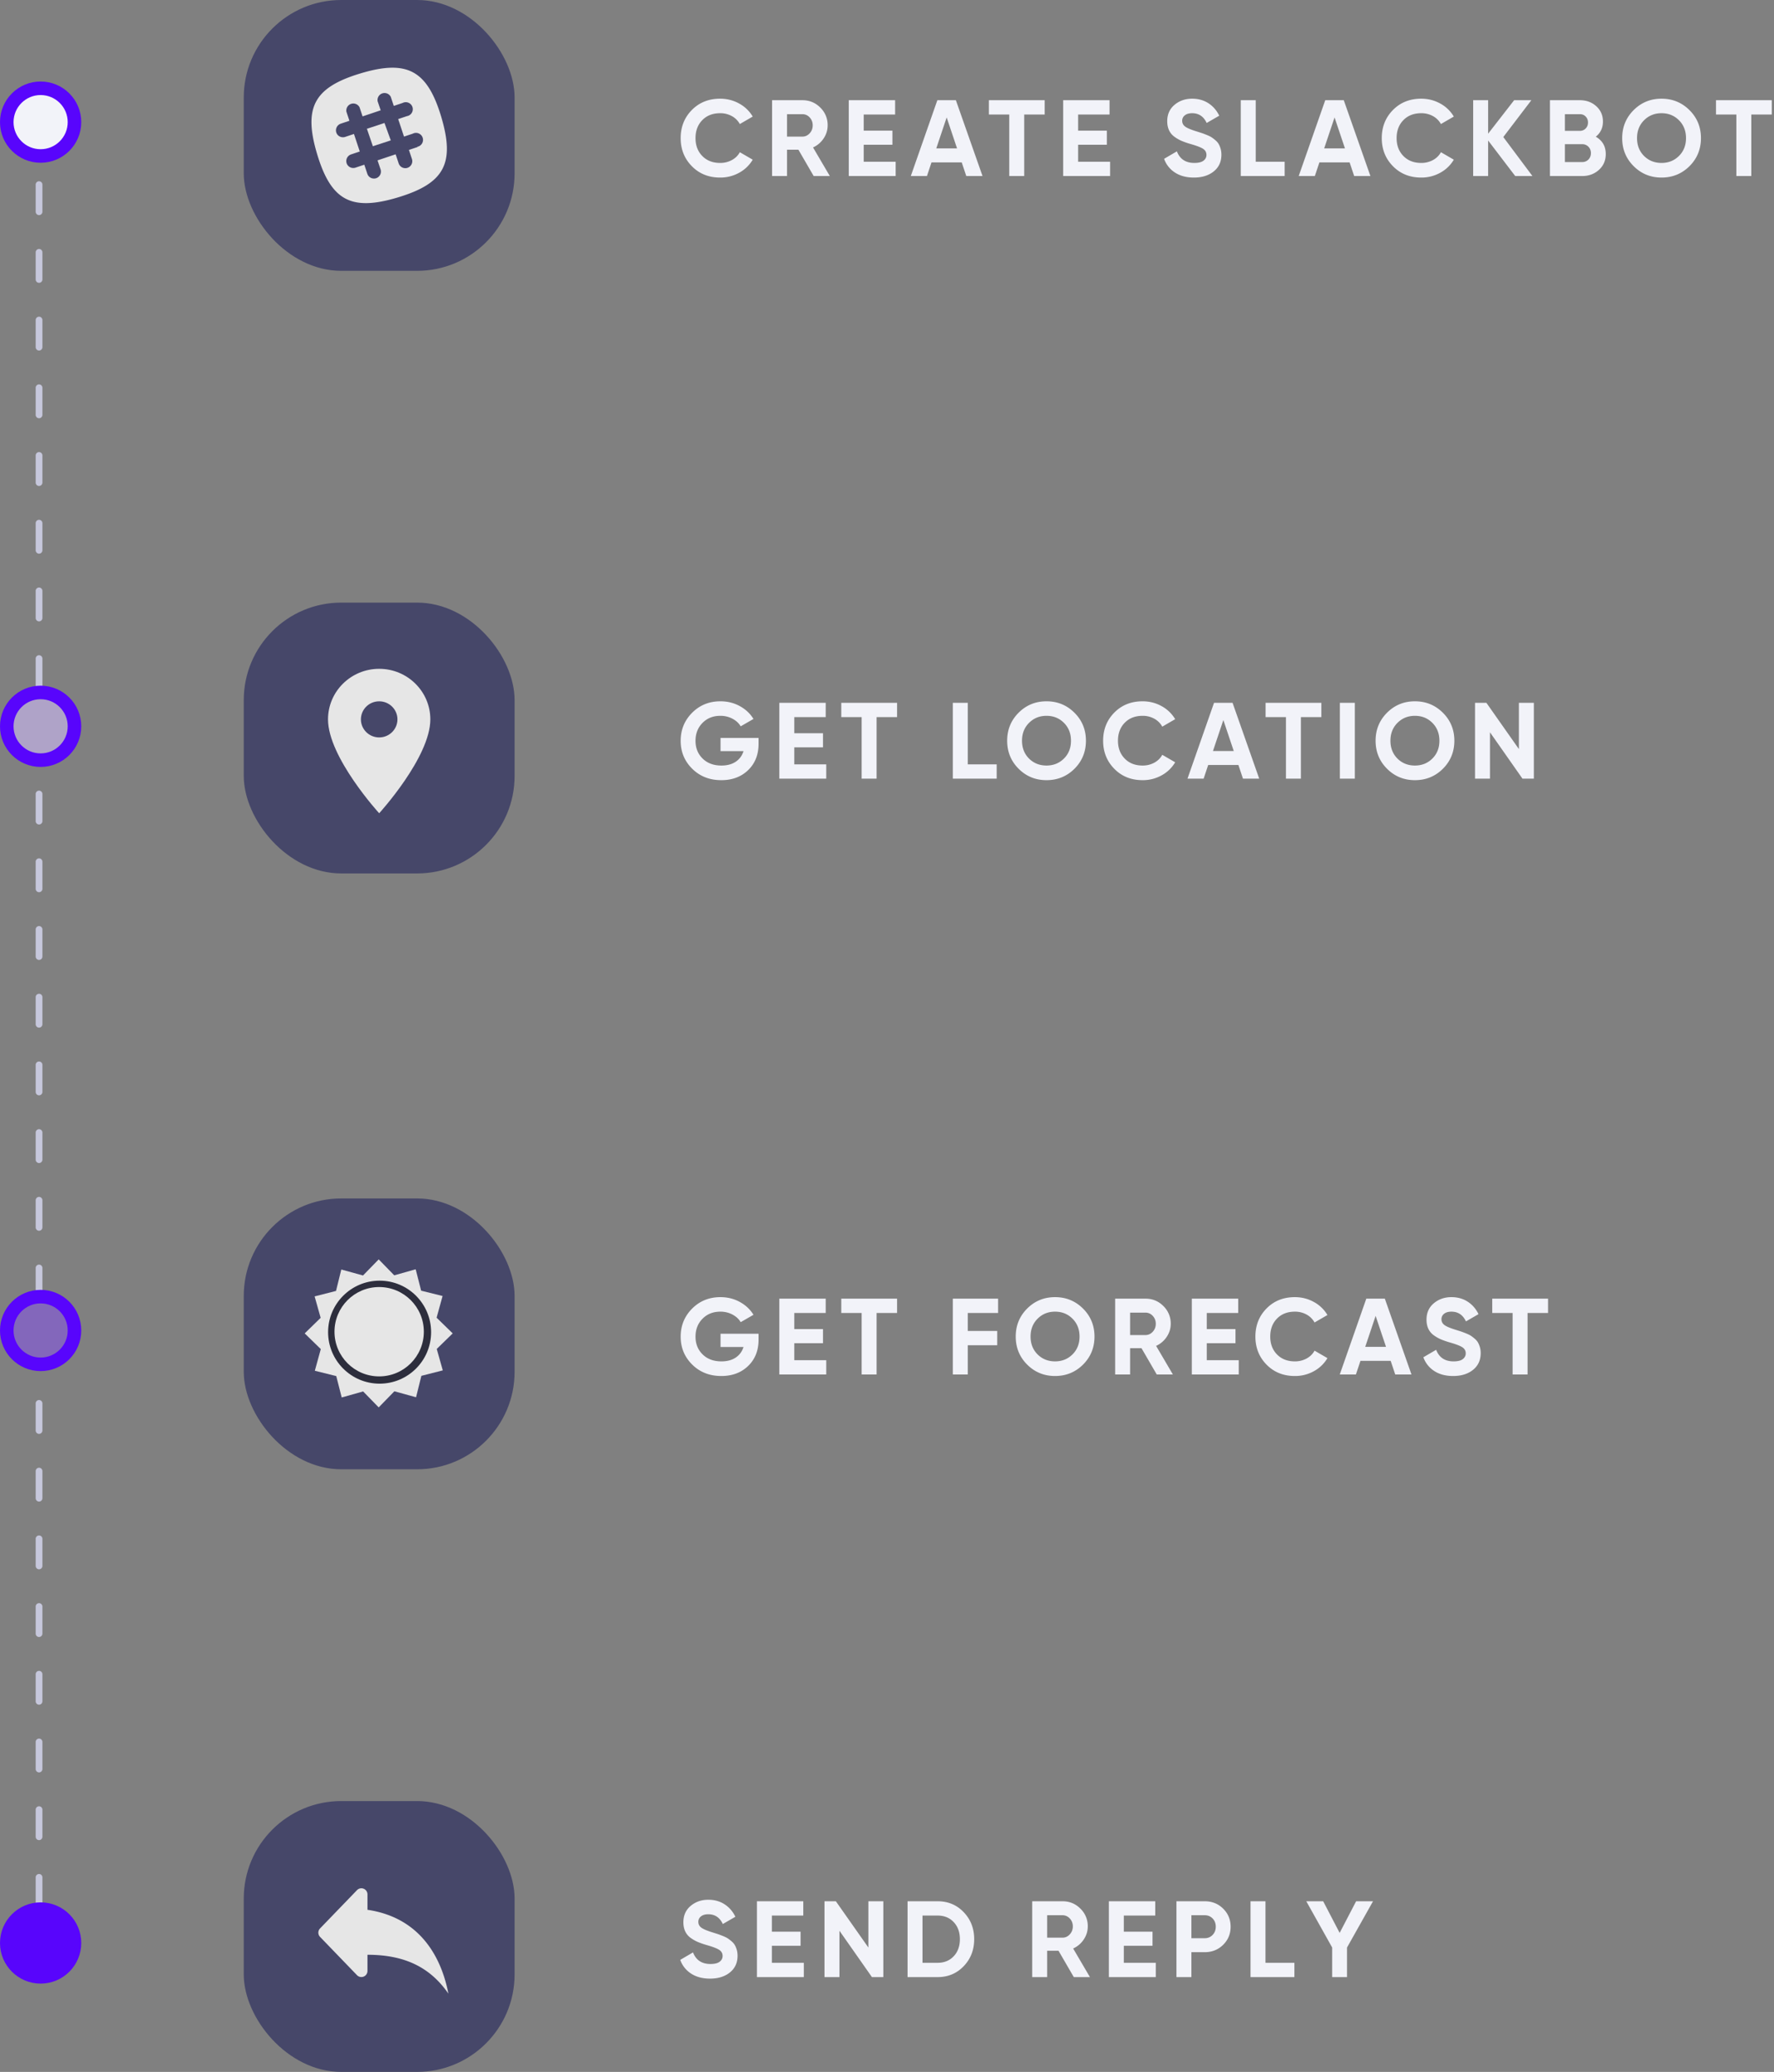 <svg xmlns="http://www.w3.org/2000/svg" width="262" height="306" viewBox="0 0 262 306">
    <rect x="0" y="0" width="262" height="306" fill="#808080" stroke="none"/>
    <g fill="none" fill-rule="evenodd">
        <g fill-rule="nonzero" transform="rotate(90 1 17.5)">
            <path stroke="#C6C7DC" stroke-dasharray="4,6" stroke-linecap="round" d="M.77 12.734h269.903"/>
            <circle cx="270.462" cy="12.5" r="5" fill="#5805FC" stroke="#5805FC" stroke-width="2"/>
            <circle cx="1.538" cy="12.5" r="5" fill="#F2F3F9" stroke="#5805FC" stroke-width="2"/>
            <circle cx="90.769" cy="12.5" r="5" fill="#AFA3C8" stroke="#5805FC" stroke-width="2"/>
            <circle cx="180" cy="12.5" r="5" fill="#8367BB" stroke="#5805FC" stroke-width="2"/>
        </g>
        <path fill="#F2F3F9" d="M106.352 26.224c-1.685 0-3.077-.56-4.176-1.68-1.099-1.12-1.648-2.501-1.648-4.144 0-1.653.55-3.037 1.648-4.152 1.099-1.115 2.49-1.672 4.176-1.672 1.013 0 1.95.237 2.808.712a5.213 5.213 0 0 1 2.008 1.928l-1.904 1.104a2.956 2.956 0 0 0-1.184-1.176 3.515 3.515 0 0 0-1.728-.424c-1.088 0-1.965.341-2.632 1.024s-1 1.568-1 2.656c0 1.077.333 1.957 1 2.64s1.544 1.024 2.632 1.024a3.56 3.56 0 0 0 1.736-.424c.517-.283.91-.67 1.176-1.16l1.904 1.104a5.228 5.228 0 0 1-2 1.928 5.695 5.695 0 0 1-2.816.712zm13.82-.224l-2.256-3.888h-1.68V26h-2.208V14.8h4.48c1.035 0 1.915.363 2.64 1.088a3.576 3.576 0 0 1 1.088 2.624c0 .693-.197 1.336-.592 1.928a3.706 3.706 0 0 1-1.568 1.336l2.48 4.224h-2.384zm-3.936-9.136v3.312h2.272c.416 0 .773-.163 1.072-.488.299-.325.448-.717.448-1.176 0-.459-.15-.848-.448-1.168a1.416 1.416 0 0 0-1.072-.48h-2.272zm11.324 7.024h4.72V26h-6.928V14.8h6.848v2.112h-4.64v2.384h4.24v2.08h-4.24v2.512zM142.708 26l-.672-2.016h-4.464L136.9 26h-2.384l3.92-11.2h2.736l3.936 11.2h-2.4zm-4.432-4.08h3.072l-1.536-4.576-1.536 4.576zm16.012-7.12v2.112h-3.024V26h-2.208v-9.088h-3.008V14.8h8.24zm4.94 9.088h4.72V26h-6.928V14.8h6.848v2.112h-4.64v2.384h4.24v2.08h-4.24v2.512zm17.096 2.336c-1.11 0-2.043-.248-2.8-.744a3.98 3.98 0 0 1-1.6-2.024l1.888-1.104c.437 1.141 1.296 1.712 2.576 1.712.619 0 1.072-.112 1.36-.336.288-.224.432-.507.432-.848 0-.395-.176-.701-.528-.92-.352-.219-.981-.456-1.888-.712a11.73 11.73 0 0 1-1.272-.448 5.486 5.486 0 0 1-1.04-.6 2.447 2.447 0 0 1-.792-.952c-.181-.384-.272-.832-.272-1.344 0-1.013.36-1.821 1.08-2.424.72-.603 1.587-.904 2.6-.904.907 0 1.704.221 2.392.664.688.443 1.224 1.059 1.608 1.848l-1.856 1.072c-.448-.96-1.163-1.44-2.144-1.44-.459 0-.819.104-1.08.312a.985.985 0 0 0-.392.808c0 .352.147.637.44.856.293.219.856.456 1.688.712.341.107.6.19.776.248.176.059.416.15.72.272.304.123.539.237.704.344.165.107.355.25.568.432.213.181.376.368.488.56.112.192.208.424.288.696.08.272.12.568.12.888 0 1.035-.376 1.856-1.128 2.464-.752.608-1.73.912-2.936.912zm9.132-2.336h4.272V26h-6.48V14.8h2.208v9.088zM199.996 26l-.672-2.016h-4.464L194.188 26h-2.384l3.92-11.2h2.736l3.936 11.2h-2.4zm-4.432-4.08h3.072l-1.536-4.576-1.536 4.576zm14.332 4.304c-1.685 0-3.077-.56-4.176-1.68-1.099-1.12-1.648-2.501-1.648-4.144 0-1.653.55-3.037 1.648-4.152 1.099-1.115 2.49-1.672 4.176-1.672 1.013 0 1.95.237 2.808.712a5.213 5.213 0 0 1 2.008 1.928l-1.904 1.104a2.956 2.956 0 0 0-1.184-1.176 3.515 3.515 0 0 0-1.728-.424c-1.088 0-1.965.341-2.632 1.024s-1 1.568-1 2.656c0 1.077.333 1.957 1 2.64s1.544 1.024 2.632 1.024a3.56 3.56 0 0 0 1.736-.424c.517-.283.91-.67 1.176-1.16l1.904 1.104a5.228 5.228 0 0 1-2 1.928 5.695 5.695 0 0 1-2.816.712zM226.324 26h-2.544l-4-5.248V26h-2.208V14.8h2.208v4.944l3.84-4.944h2.544l-4.144 5.44 4.304 5.76zm9.356-5.808c.981.565 1.472 1.419 1.472 2.56 0 .95-.336 1.728-1.008 2.336-.672.608-1.499.912-2.48.912h-4.752V14.8h4.416c.96 0 1.768.296 2.424.888.656.592.984 1.347.984 2.264 0 .928-.352 1.675-1.056 2.24zm-2.352-3.328h-2.208v2.464h2.208c.341 0 .627-.117.856-.352.23-.235.344-.528.344-.88s-.112-.645-.336-.88c-.224-.235-.512-.352-.864-.352zm.336 7.072c.373 0 .683-.125.928-.376.245-.25.368-.568.368-.952 0-.373-.123-.685-.368-.936a1.244 1.244 0 0 0-.928-.376h-2.544v2.64h2.544zm15.852.608c-1.13 1.12-2.507 1.68-4.128 1.68s-2.995-.563-4.12-1.688-1.688-2.504-1.688-4.136c0-1.632.563-3.01 1.688-4.136 1.125-1.125 2.499-1.688 4.12-1.688s2.997.563 4.128 1.688c1.13 1.125 1.696 2.504 1.696 4.136 0 1.632-.565 3.013-1.696 4.144zm-6.704-1.504c.693.683 1.552 1.024 2.576 1.024s1.883-.344 2.576-1.032c.693-.688 1.04-1.565 1.04-2.632 0-1.067-.347-1.947-1.04-2.64-.693-.693-1.552-1.04-2.576-1.04s-1.883.347-2.576 1.04c-.693.693-1.04 1.573-1.04 2.64 0 1.067.347 1.947 1.04 2.64zm18.86-8.24v2.112h-3.024V26h-2.208v-9.088h-3.008V14.8h8.24zM112.032 108.984v.864c0 1.6-.512 2.896-1.536 3.888s-2.347 1.488-3.968 1.488c-1.728 0-3.16-.563-4.296-1.688-1.136-1.125-1.704-2.499-1.704-4.12 0-1.632.563-3.013 1.688-4.144 1.125-1.13 2.52-1.696 4.184-1.696 1.045 0 2 .237 2.864.712.864.475 1.536 1.107 2.016 1.896l-1.888 1.088c-.267-.459-.67-.832-1.208-1.12a3.757 3.757 0 0 0-1.8-.432c-1.067 0-1.944.35-2.632 1.048-.688.699-1.032 1.581-1.032 2.648 0 1.056.35 1.928 1.048 2.616.699.688 1.624 1.032 2.776 1.032.853 0 1.56-.19 2.12-.568.56-.379.941-.899 1.144-1.56h-3.392v-1.952h5.616zm5.276 3.904h4.72V115H115.1v-11.2h6.848v2.112h-4.64v2.384h4.24v2.08h-4.24v2.512zm15.18-9.088v2.112h-3.024V115h-2.208v-9.088h-3.008V103.8h8.24zm10.44 9.088h4.272V115h-6.48v-11.2h2.208v9.088zm15.756.656c-1.13 1.12-2.507 1.68-4.128 1.68s-2.995-.563-4.12-1.688-1.688-2.504-1.688-4.136c0-1.632.563-3.01 1.688-4.136 1.125-1.125 2.499-1.688 4.12-1.688s2.997.563 4.128 1.688c1.13 1.125 1.696 2.504 1.696 4.136 0 1.632-.565 3.013-1.696 4.144zm-6.704-1.504c.693.683 1.552 1.024 2.576 1.024s1.883-.344 2.576-1.032c.693-.688 1.04-1.565 1.04-2.632 0-1.067-.347-1.947-1.04-2.64-.693-.693-1.552-1.04-2.576-1.04s-1.883.347-2.576 1.04c-.693.693-1.04 1.573-1.04 2.64 0 1.067.347 1.947 1.04 2.64zm16.764 3.184c-1.685 0-3.077-.56-4.176-1.68-1.099-1.12-1.648-2.501-1.648-4.144 0-1.653.55-3.037 1.648-4.152 1.099-1.115 2.49-1.672 4.176-1.672 1.013 0 1.95.237 2.808.712a5.213 5.213 0 0 1 2.008 1.928l-1.904 1.104a2.956 2.956 0 0 0-1.184-1.176 3.515 3.515 0 0 0-1.728-.424c-1.088 0-1.965.341-2.632 1.024s-1 1.568-1 2.656c0 1.077.333 1.957 1 2.64s1.544 1.024 2.632 1.024a3.56 3.56 0 0 0 1.736-.424c.517-.283.91-.67 1.176-1.16l1.904 1.104a5.228 5.228 0 0 1-2 1.928 5.695 5.695 0 0 1-2.816.712zm14.828-.224l-.672-2.016h-4.464l-.672 2.016h-2.384l3.92-11.2h2.736l3.936 11.2h-2.4zm-4.432-4.08h3.072l-1.536-4.576-1.536 4.576zm16.012-7.12v2.112h-3.024V115h-2.208v-9.088h-3.008V103.8h8.24zm2.732 0h2.208V115h-2.208v-11.2zm15.212 9.744c-1.13 1.12-2.507 1.68-4.128 1.68s-2.995-.563-4.12-1.688-1.688-2.504-1.688-4.136c0-1.632.563-3.01 1.688-4.136 1.125-1.125 2.499-1.688 4.12-1.688s2.997.563 4.128 1.688c1.13 1.125 1.696 2.504 1.696 4.136 0 1.632-.565 3.013-1.696 4.144zm-6.704-1.504c.693.683 1.552 1.024 2.576 1.024s1.883-.344 2.576-1.032c.693-.688 1.04-1.565 1.04-2.632 0-1.067-.347-1.947-1.04-2.64-.693-.693-1.552-1.04-2.576-1.04s-1.883.347-2.576 1.04c-.693.693-1.04 1.573-1.04 2.64 0 1.067.347 1.947 1.04 2.64zm17.932-8.24h2.208V115h-1.68l-4.8-6.848V115h-2.208v-11.2h1.68l4.8 6.832V103.8zM104.864 292.224c-1.11 0-2.043-.248-2.8-.744a3.98 3.98 0 0 1-1.6-2.024l1.888-1.104c.437 1.141 1.296 1.712 2.576 1.712.619 0 1.072-.112 1.36-.336.288-.224.432-.507.432-.848 0-.395-.176-.701-.528-.92-.352-.219-.981-.456-1.888-.712a11.73 11.73 0 0 1-1.272-.448 5.486 5.486 0 0 1-1.04-.6 2.447 2.447 0 0 1-.792-.952c-.181-.384-.272-.832-.272-1.344 0-1.013.36-1.821 1.08-2.424.72-.603 1.587-.904 2.6-.904.907 0 1.704.221 2.392.664.688.443 1.224 1.059 1.608 1.848l-1.856 1.072c-.448-.96-1.163-1.44-2.144-1.44-.459 0-.819.104-1.08.312a.985.985 0 0 0-.392.808c0 .352.147.637.44.856.293.219.856.456 1.688.712.341.107.6.19.776.248.176.059.416.15.72.272.304.123.539.237.704.344.165.107.355.25.568.432.213.181.376.368.488.56.112.192.208.424.288.696.08.272.12.568.12.888 0 1.035-.376 1.856-1.128 2.464-.752.608-1.73.912-2.936.912zm9.132-2.336h4.72V292h-6.928v-11.2h6.848v2.112h-4.64v2.384h4.24v2.08h-4.24v2.512zm14.252-9.088h2.208V292h-1.68l-4.8-6.848V292h-2.208v-11.2h1.68l4.8 6.832V280.8zm10.236 0c1.536 0 2.819.539 3.848 1.616 1.03 1.077 1.544 2.405 1.544 3.984 0 1.579-.515 2.907-1.544 3.984-1.03 1.077-2.312 1.616-3.848 1.616h-4.448v-11.2h4.448zm0 9.088c.97 0 1.76-.323 2.368-.968.608-.645.912-1.485.912-2.52s-.304-1.875-.912-2.52c-.608-.645-1.397-.968-2.368-.968h-2.24v6.976h2.24zM158.588 292l-2.256-3.888h-1.68V292h-2.208v-11.2h4.48c1.035 0 1.915.363 2.64 1.088a3.576 3.576 0 0 1 1.088 2.624c0 .693-.197 1.336-.592 1.928a3.706 3.706 0 0 1-1.568 1.336l2.48 4.224h-2.384zm-3.936-9.136v3.312h2.272c.416 0 .773-.163 1.072-.488.299-.325.448-.717.448-1.176 0-.459-.15-.848-.448-1.168a1.416 1.416 0 0 0-1.072-.48h-2.272zm11.324 7.024h4.72V292h-6.928v-11.2h6.848v2.112h-4.64v2.384h4.24v2.08h-4.24v2.512zm11.948-9.088c1.077 0 1.984.363 2.72 1.088.736.725 1.104 1.616 1.104 2.672s-.368 1.947-1.104 2.672c-.736.725-1.643 1.088-2.72 1.088h-1.968V292h-2.208v-11.2h4.176zm0 5.456c.47 0 .859-.163 1.168-.488.31-.325.464-.728.464-1.208 0-.49-.155-.896-.464-1.216-.31-.32-.699-.48-1.168-.48h-1.968v3.392h1.968zm8.972 3.632h4.272V292h-6.48v-11.2h2.208v9.088zm15.884-9.088l-3.84 6.832V292h-2.192v-4.368l-3.824-6.832h2.496l2.432 4.672 2.432-4.672h2.496z"/>
        <rect width="40" height="40" fill="#464769" fill-rule="nonzero" rx="14.4" transform="translate(36)"/>
        <g fill="#E6E6E6">
            <path d="M54.188 19.02l2.595-.857.93 2.57-2.645.862z"/>
            <path fill-rule="nonzero" d="M65.165 17.248C63.1 10.38 60.12 8.774 53.25 10.838c-6.87 2.066-8.475 5.038-6.416 11.913 2.059 6.875 5.044 8.474 11.914 6.41 6.87-2.066 8.475-5.005 6.416-11.913zm-3.477 4.46l-1.295.434.447 1.347a1.036 1.036 0 0 1-.648 1.295.971.971 0 0 1-.356.052 1.03 1.03 0 0 1-.958-.706l-.447-1.34-2.674.893.453 1.34a1.036 1.036 0 0 1-.647 1.295.971.971 0 0 1-.356.052 1.023 1.023 0 0 1-.958-.706l-.447-1.34-1.295.434a.99.99 0 0 1-.356.052 1.023 1.023 0 0 1-.958-.706 1.036 1.036 0 0 1 .647-1.295l1.295-.434-.861-2.59-1.295.435a.971.971 0 0 1-.356.051 1.023 1.023 0 0 1-.958-.705 1.042 1.042 0 0 1 .647-1.295l1.295-.434-.447-1.34a1.036 1.036 0 0 1 1.943-.647l.446 1.34 2.674-.9-.453-1.34a1.036 1.036 0 0 1 1.943-.648l.446 1.34 1.295-.433a1.036 1.036 0 1 1 .648 1.942l-1.295.434.86 2.59 1.296-.434a1.036 1.036 0 1 1 .647 1.942l.078.026z"/>
        </g>
        <g fill-rule="nonzero" transform="translate(36 89)">
            <rect width="40" height="40" fill="#464769" rx="14.4"/>
            <path fill="#E6E6E6" d="M20 9.778c-4.172 0-7.556 3.344-7.556 7.466 0 5.6 7.556 13.867 7.556 13.867s7.556-8.267 7.556-13.867c0-4.122-3.384-7.466-7.556-7.466zm0 10.133c-1.49 0-2.698-1.195-2.698-2.667 0-1.472 1.208-2.666 2.698-2.666s2.698 1.194 2.698 2.666S21.49 19.911 20 19.911z"/>
        </g>
        <path fill="#F2F3F9" d="M112.032 196.984v.864c0 1.6-.512 2.896-1.536 3.888s-2.347 1.488-3.968 1.488c-1.728 0-3.16-.563-4.296-1.688-1.136-1.125-1.704-2.499-1.704-4.12 0-1.632.563-3.013 1.688-4.144 1.125-1.13 2.52-1.696 4.184-1.696 1.045 0 2 .237 2.864.712.864.475 1.536 1.107 2.016 1.896l-1.888 1.088c-.267-.459-.67-.832-1.208-1.12a3.757 3.757 0 0 0-1.8-.432c-1.067 0-1.944.35-2.632 1.048-.688.699-1.032 1.581-1.032 2.648 0 1.056.35 1.928 1.048 2.616.699.688 1.624 1.032 2.776 1.032.853 0 1.56-.19 2.12-.568.56-.379.941-.899 1.144-1.56h-3.392v-1.952h5.616zm5.276 3.904h4.72V203H115.1v-11.2h6.848v2.112h-4.64v2.384h4.24v2.08h-4.24v2.512zm15.18-9.088v2.112h-3.024V203h-2.208v-9.088h-3.008V191.8h8.24zm14.92 2.112h-4.48v2.656h4.352v2.112h-4.352V203h-2.208v-11.2h6.688v2.112zm12.54 7.632c-1.13 1.12-2.507 1.68-4.128 1.68s-2.995-.563-4.12-1.688-1.688-2.504-1.688-4.136c0-1.632.563-3.01 1.688-4.136 1.125-1.125 2.499-1.688 4.12-1.688s2.997.563 4.128 1.688c1.13 1.125 1.696 2.504 1.696 4.136 0 1.632-.565 3.013-1.696 4.144zm-6.704-1.504c.693.683 1.552 1.024 2.576 1.024s1.883-.344 2.576-1.032c.693-.688 1.04-1.565 1.04-2.632 0-1.067-.347-1.947-1.04-2.64-.693-.693-1.552-1.04-2.576-1.04s-1.883.347-2.576 1.04c-.693.693-1.04 1.573-1.04 2.64 0 1.067.347 1.947 1.04 2.64zM170.84 203l-2.256-3.888h-1.68V203h-2.208v-11.2h4.48c1.035 0 1.915.363 2.64 1.088a3.576 3.576 0 0 1 1.088 2.624c0 .693-.197 1.336-.592 1.928a3.706 3.706 0 0 1-1.568 1.336l2.48 4.224h-2.384zm-3.936-9.136v3.312h2.272c.416 0 .773-.163 1.072-.488.299-.325.448-.717.448-1.176 0-.459-.15-.848-.448-1.168a1.416 1.416 0 0 0-1.072-.48h-2.272zm11.324 7.024h4.72V203h-6.928v-11.2h6.848v2.112h-4.64v2.384h4.24v2.08h-4.24v2.512zm13.004 2.336c-1.685 0-3.077-.56-4.176-1.68-1.099-1.12-1.648-2.501-1.648-4.144 0-1.653.55-3.037 1.648-4.152 1.099-1.115 2.49-1.672 4.176-1.672 1.013 0 1.95.237 2.808.712a5.213 5.213 0 0 1 2.008 1.928l-1.904 1.104a2.956 2.956 0 0 0-1.184-1.176 3.515 3.515 0 0 0-1.728-.424c-1.088 0-1.965.341-2.632 1.024s-1 1.568-1 2.656c0 1.077.333 1.957 1 2.64s1.544 1.024 2.632 1.024a3.56 3.56 0 0 0 1.736-.424c.517-.283.91-.67 1.176-1.16l1.904 1.104a5.228 5.228 0 0 1-2 1.928 5.695 5.695 0 0 1-2.816.712zM206.06 203l-.672-2.016h-4.464l-.672 2.016h-2.384l3.92-11.2h2.736l3.936 11.2h-2.4zm-4.432-4.08h3.072l-1.536-4.576-1.536 4.576zm12.988 4.304c-1.11 0-2.043-.248-2.8-.744a3.98 3.98 0 0 1-1.6-2.024l1.888-1.104c.437 1.141 1.296 1.712 2.576 1.712.619 0 1.072-.112 1.36-.336.288-.224.432-.507.432-.848 0-.395-.176-.701-.528-.92-.352-.219-.981-.456-1.888-.712a11.73 11.73 0 0 1-1.272-.448 5.486 5.486 0 0 1-1.04-.6 2.447 2.447 0 0 1-.792-.952c-.181-.384-.272-.832-.272-1.344 0-1.013.36-1.821 1.08-2.424.72-.603 1.587-.904 2.6-.904.907 0 1.704.221 2.392.664.688.443 1.224 1.059 1.608 1.848l-1.856 1.072c-.448-.96-1.163-1.44-2.144-1.44-.459 0-.819.104-1.08.312a.985.985 0 0 0-.392.808c0 .352.147.637.44.856.293.219.856.456 1.688.712.341.107.6.19.776.248.176.059.416.15.72.272.304.123.539.237.704.344.165.107.355.25.568.432.213.181.376.368.488.56.112.192.208.424.288.696.08.272.12.568.12.888 0 1.035-.376 1.856-1.128 2.464-.752.608-1.73.912-2.936.912zm14.012-11.424v2.112h-3.024V203h-2.208v-9.088h-3.008V191.8h8.24z"/>
        <rect width="40" height="40" fill="#464769" fill-rule="nonzero" rx="14.4" transform="translate(36 177)"/>
        <g transform="translate(45 186)">
            <path fill="#E6E6E6" d="M19.502 13.228l2.357-2.298-2.378-2.318.882-3.205-3.165-.785-.806-3.16-3.166.892L10.93 0 8.612 2.378l-3.205-.882-.782 3.165-3.16.806.892 3.164L0 10.931l2.378 2.316-.882 3.202 3.165.785.806 3.161 3.164-.893 2.298 2.357 2.316-2.378 3.202.882.785-3.165 3.162-.806z"/>
            <circle cx="11.063" cy="10.749" r="7.606" fill="#2D2E3D"/>
            <circle cx="10.998" cy="10.683" r="6.598" fill="#E6E6E6"/>
        </g>
        <g>
            <g transform="translate(36 266)">
                <rect width="40" height="40" fill="#464769" fill-rule="nonzero" rx="14.4"/>
                <path fill="#E6E6E6" d="M18.272 16.06v-2.276a.9.9 0 0 0-1.548-.625l-5.454 5.653a.9.9 0 0 0 0 1.25l5.454 5.653a.9.9 0 0 0 1.548-.625v-2.388c5.432 0 9.234 1.802 11.95 5.742-1.086-5.63-4.345-11.259-11.95-12.385z"/>
            </g>
        </g>
    </g>
</svg>
